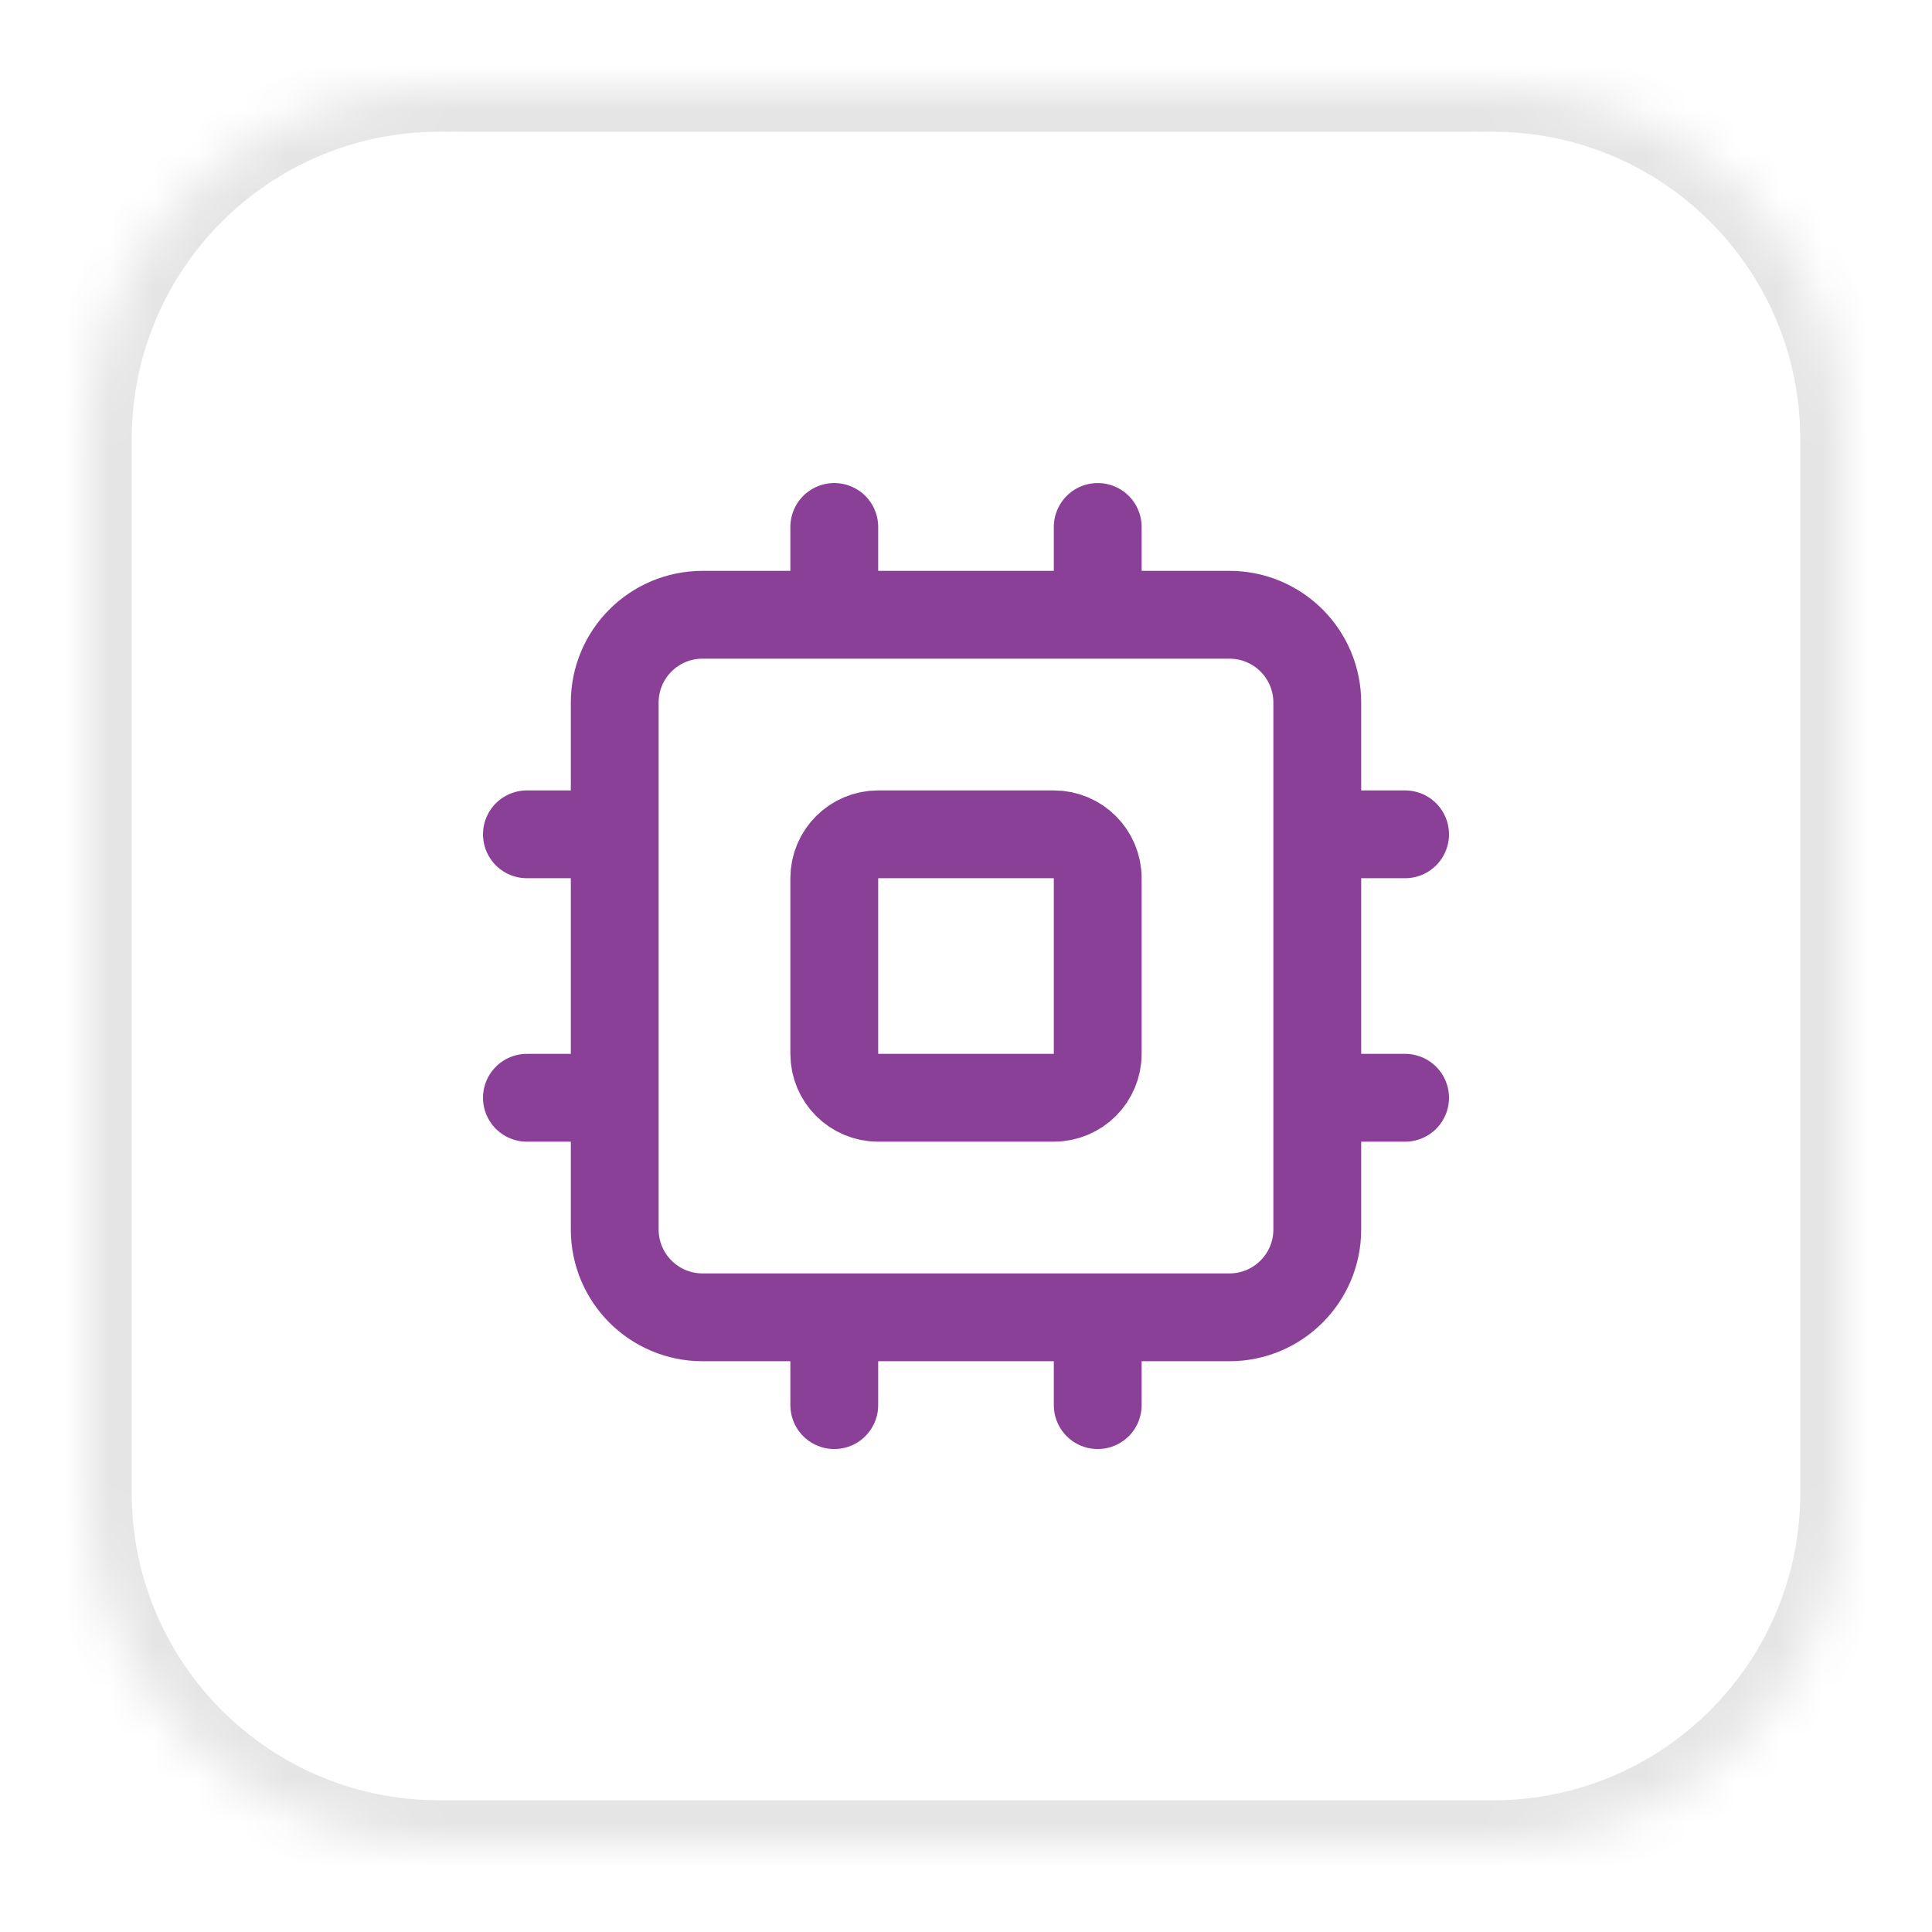 <svg width="44" height="44" viewBox="0 0 44 44" fill="none" xmlns="http://www.w3.org/2000/svg">
<g filter="url(#filter0_d_264_794)">
<mask id="path-1-inside-1_264_794" fill="white">
<path d="M2 9.001C2 4.582 5.582 1.001 10 1.001H34C38.418 1.001 42 4.582 42 9.001V33.001C42 37.419 38.418 41.001 34 41.001H10C5.582 41.001 2 37.419 2 33.001V9.001Z"/>
</mask>
<path d="M2 9.001C2 4.582 5.582 1.001 10 1.001H34C38.418 1.001 42 4.582 42 9.001V33.001C42 37.419 38.418 41.001 34 41.001H10C5.582 41.001 2 37.419 2 33.001V9.001Z" fill="white"/>
<path d="M10 1.001V2.001H34V1.001V0.001H10V1.001ZM42 9.001H41V33.001H42H43V9.001H42ZM34 41.001V40.001H10V41.001V42.001H34V41.001ZM2 33.001H3V9.001H2H1V33.001H2ZM10 41.001V40.001C6.134 40.001 3 36.867 3 33.001H2H1C1 37.971 5.029 42.001 10 42.001V41.001ZM42 33.001H41C41 36.867 37.866 40.001 34 40.001V41.001V42.001C38.971 42.001 43 37.971 43 33.001H42ZM34 1.001V2.001C37.866 2.001 41 5.135 41 9.001H42H43C43 4.03 38.971 0.001 34 0.001V1.001ZM10 1.001V0.001C5.029 0.001 1 4.03 1 9.001H2H3C3 5.135 6.134 2.001 10 2.001V1.001Z" fill="#E5E5E5" mask="url(#path-1-inside-1_264_794)"/>
<path d="M25 11.001V13.001M25 29.001V31.001M12 24.001H14M12 18.001H14M30 24.001H32M30 18.001H32M19 11.001V13.001M19 29.001V31.001M16 13.001H28C29.105 13.001 30 13.896 30 15.001V27.001C30 28.105 29.105 29.001 28 29.001H16C14.895 29.001 14 28.105 14 27.001V15.001C14 13.896 14.895 13.001 16 13.001ZM20 18.001H24C24.552 18.001 25 18.448 25 19.001V23.001C25 23.553 24.552 24.001 24 24.001H20C19.448 24.001 19 23.553 19 23.001V19.001C19 18.448 19.448 18.001 20 18.001Z" stroke="#8B4097" stroke-width="2" stroke-linecap="round" stroke-linejoin="round"/>
</g>
<defs>
<filter id="filter0_d_264_794" x="0" y="0.001" width="44" height="44" filterUnits="userSpaceOnUse" color-interpolation-filters="sRGB">
<feFlood flood-opacity="0" result="BackgroundImageFix"/>
<feColorMatrix in="SourceAlpha" type="matrix" values="0 0 0 0 0 0 0 0 0 0 0 0 0 0 0 0 0 0 127 0" result="hardAlpha"/>
<feOffset dy="1"/>
<feGaussianBlur stdDeviation="1"/>
<feColorMatrix type="matrix" values="0 0 0 0 0 0 0 0 0 0 0 0 0 0 0 0 0 0 0.05 0"/>
<feBlend mode="normal" in2="BackgroundImageFix" result="effect1_dropShadow_264_794"/>
<feBlend mode="normal" in="SourceGraphic" in2="effect1_dropShadow_264_794" result="shape"/>
</filter>
</defs>
</svg>
